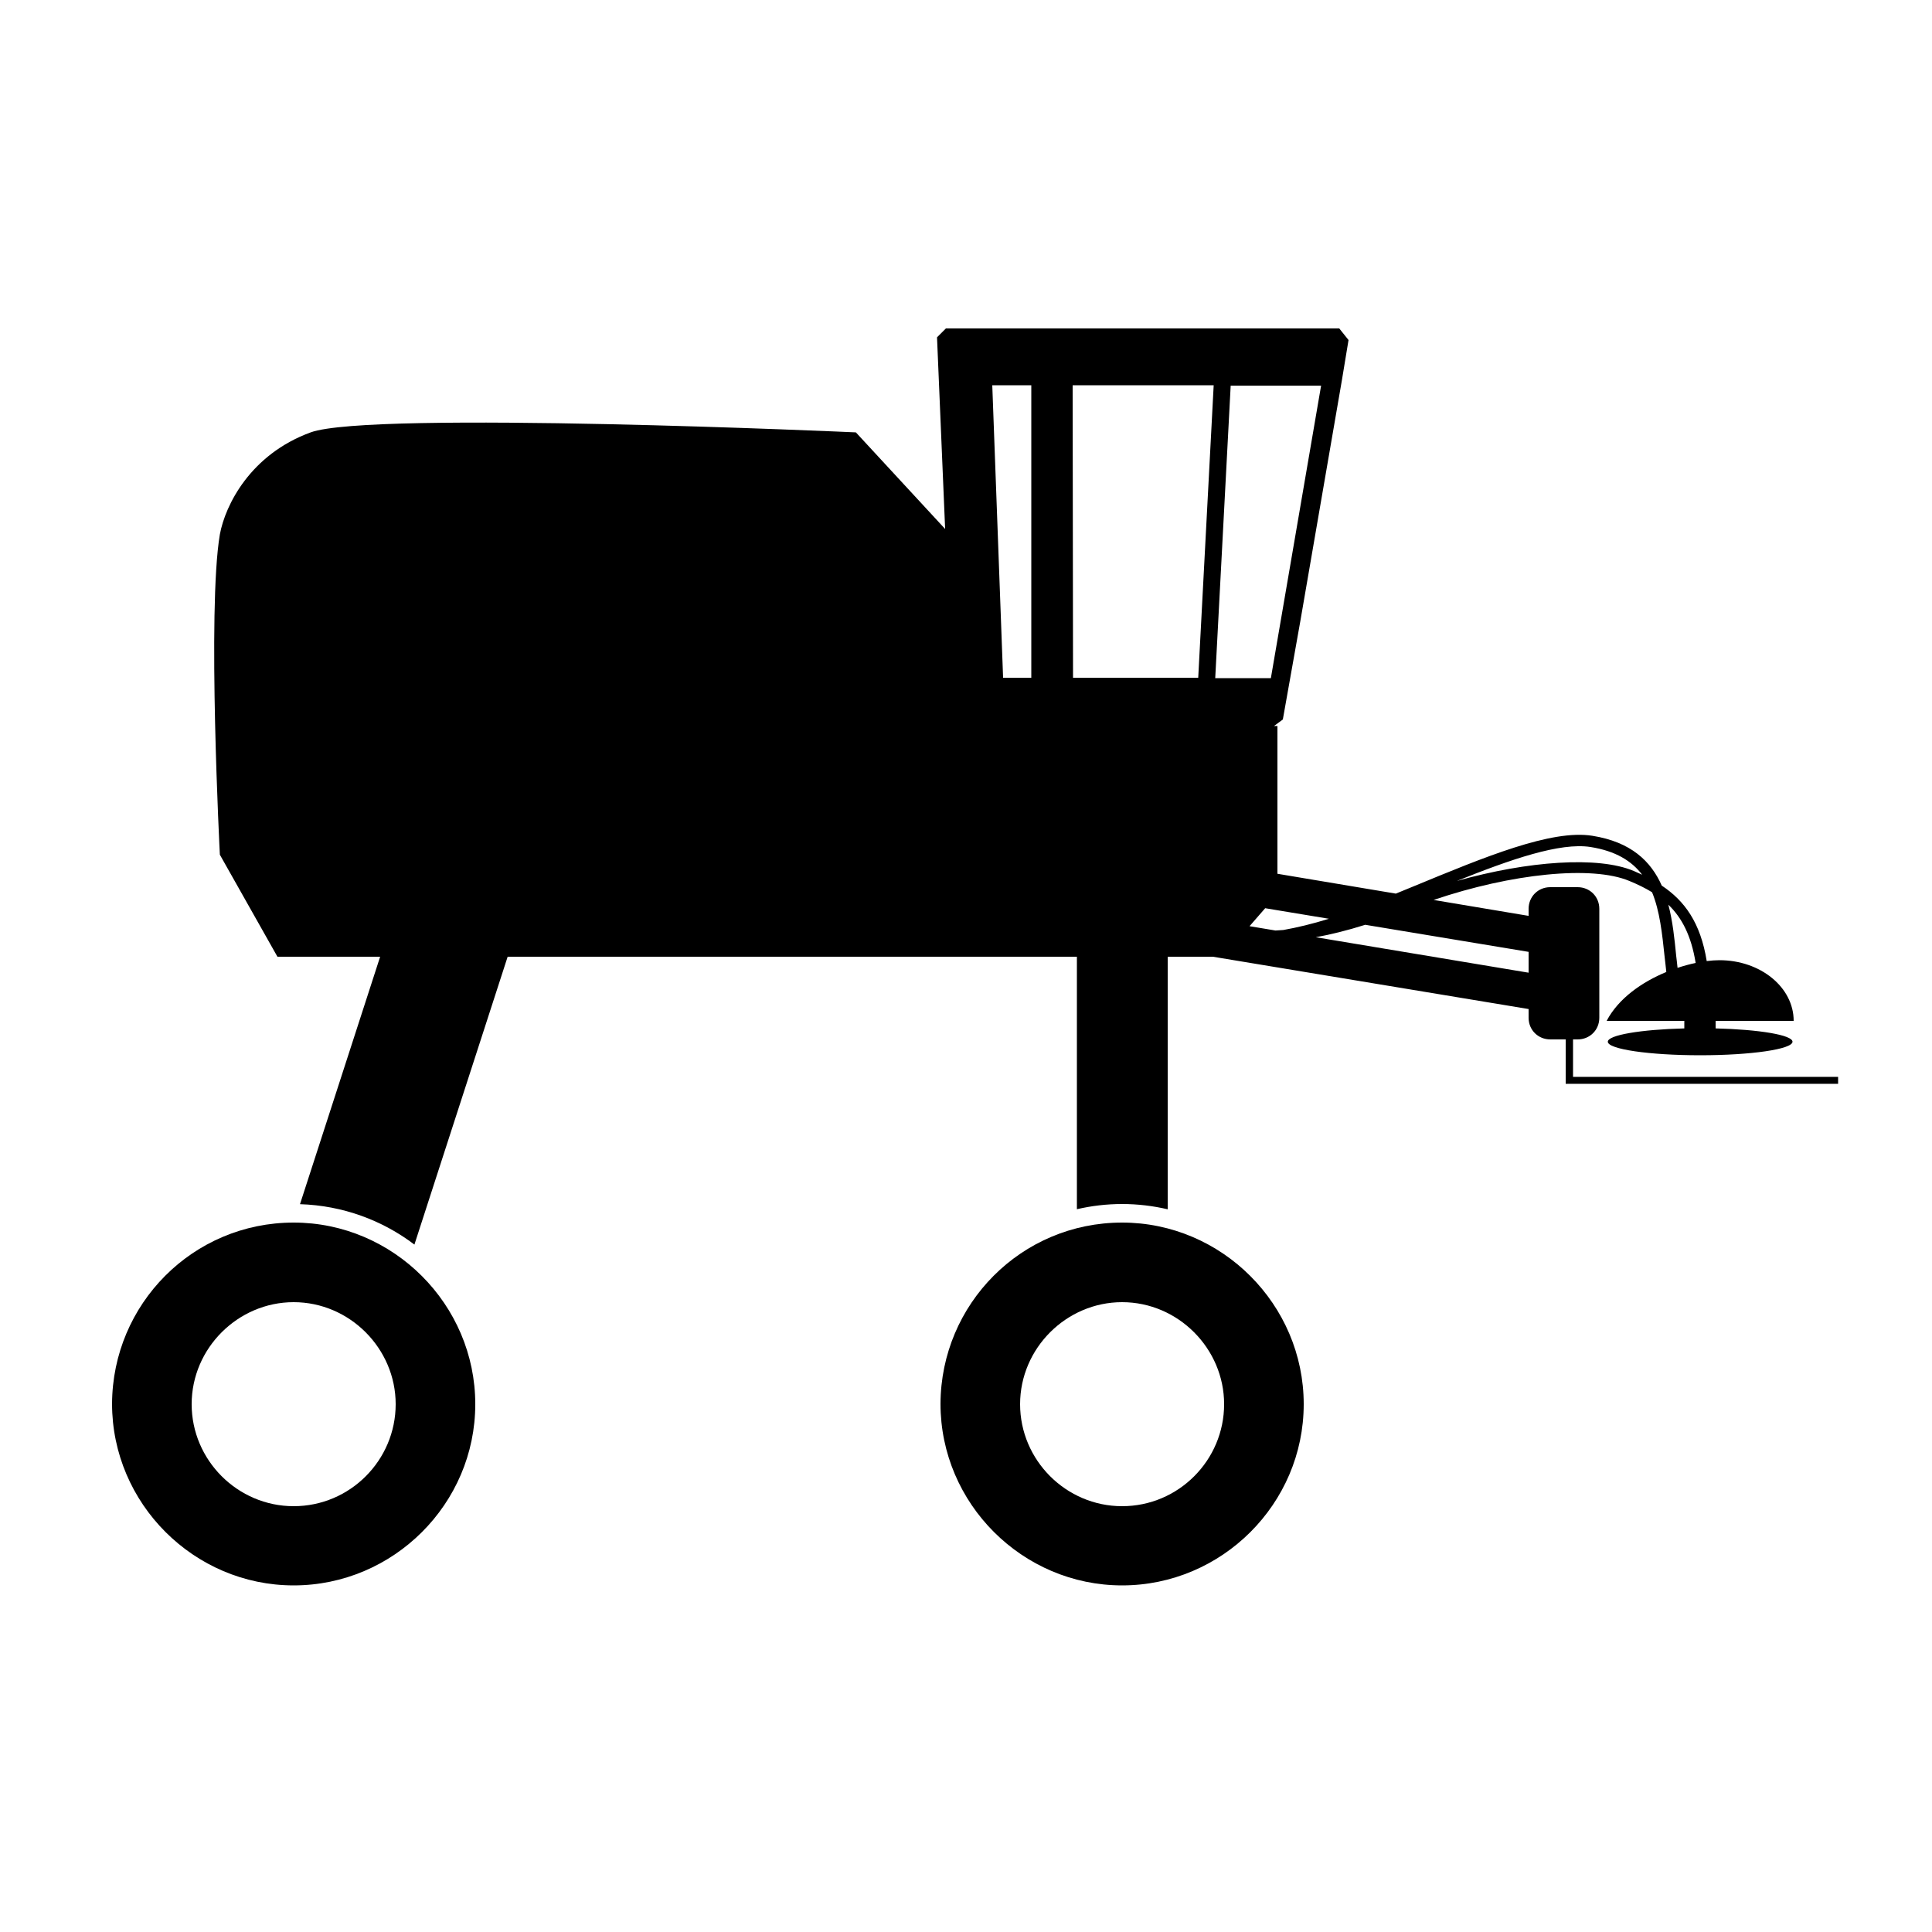 <?xml version="1.0" encoding="utf-8"?>
<!-- Generator: Adobe Illustrator 22.1.0, SVG Export Plug-In . SVG Version: 6.00 Build 0)  -->
<svg version="1.1" id="Calque_1" xmlns="http://www.w3.org/2000/svg" xmlns:xlink="http://www.w3.org/1999/xlink" x="0px" y="0px"
	 viewBox="0 0 500 500" style="enable-background:new 0 0 500 500;" xml:space="preserve">
<style type="text/css">
	.st0{fill:none;}
</style>
<g>
	<g>
		<path class="st0" d="M422.8,225.4c0.749,0.316,1.476,0.644,2.191,0.979
			c-2.717-3.566-6.86-6.15-13.391-7.179c-7.862-1.216-20.522,3.154-34.568,8.793
			C395.522,222.777,413.645,221.533,422.8,225.4z"/>
		<polygon class="st0" points="277.7,175.4 310.1,175.4 314.1,99.7 277.6,99.7 		
			"/>
		<path class="st0" d="M259.6,175.4h7.3V99.7c0,0-10.2,0-10.1,0L259.6,175.4z"/>
		<path class="st0" d="M434.147,250.481c1.592-0.529,3.166-0.953,4.686-1.27
			c-1.13-7.02-3.547-11.681-7.063-15.072c1.126,4.274,1.596,8.861,2.03,13.261
			C433.939,248.443,434.038,249.472,434.147,250.481z"/>
		<path class="st0" d="M340.531,242.555l55.069,9.178v-5.392l-42.277-7.007
			C348.632,240.815,344.401,241.852,340.531,242.555z"/>
		<polygon class="st0" points="341.9,99.8 318.5,99.8 314.5,175.5 328.9,175.5 		
			"/>
		<path class="st0" d="M327.429,235.043l-4.05,4.653l6.714,1.119
			c0.663-0.033,1.34-0.079,2.024-0.131c3.59-0.639,7.491-1.572,11.804-2.908
			L327.429,235.043z"/>
		<path d="M407.1,278.7V269h1.2c3.1,0,5.6-2.4,5.6-5.6v-28.2
			c0-3.2-2.5-5.6-5.6-5.6h-7.1c-3.2,0-5.6,2.5-5.6,5.6v1.825
			l-24.578-4.119c20.107-6.84,40.996-8.992,50.678-4.906
			c2.123,0.871,4.07,1.821,5.85,2.911c2.001,4.842,2.618,10.682,3.25,16.688
			c0.176,1.316,0.282,2.633,0.439,3.949c-6.31,2.603-12.397,6.849-15.439,12.651
			h20.1v1.952c-11.245,0.285-19.8,1.719-19.8,3.448
			c0,1.933,10.7,3.5,23.9,3.5c13.2,0,23.9-1.567,23.9-3.5
			c0-1.733-8.606-3.171-19.9-3.45v-1.95h20.2
			c0-8.7-8.6-15.7-19.2-15.7c-1.023,0-2.137,0.081-3.303,0.226
			c-1.6-9.951-5.74-15.613-11.631-19.529
			c-2.805-6.309-7.938-11.296-17.967-12.897c-10.6-1.7-27.9,5.5-46.3,13.1
			c-1.502,0.609-3.028,1.239-4.556,1.867l-30.644-5.136v-38.231h-0.9
			l2.3-1.7l4.5-25.3l10.8-62.6l1.7-10.3l-2.4-3H244.8l-2.3,2.3
			l2.1,49.6l-23.1-25c0,0-125.5-5.7-141.1,0
			c-15.6,5.7-22.1,18.8-23.5,26.4c-3.3,19.4,0,82.9,0,82.9
			l14.9,26.4h26.58l-20.742,64.041c11.109,0.346,21.337,4.182,29.613,10.456
			l24.128-74.498h147.32v65.345c3.76-0.87,7.673-1.345,11.7-1.345
			c4.061,0,8.008,0.483,11.8,1.367v-65.367h11.694l81.706,13.541v2.258
			c0,3.2,2.5,5.6,5.6,5.6h4v11.5h70.5v-1.8H407.1z M438.833,249.211
			c-1.52,0.316-3.094,0.741-4.686,1.27c-0.109-1.009-0.208-2.038-0.347-3.081
			c-0.433-4.4-0.904-8.987-2.03-13.261
			C435.287,237.53,437.703,242.191,438.833,249.211z M411.6,219.2
			c6.53,1.029,10.674,3.613,13.391,7.179c-0.715-0.336-1.442-0.664-2.191-0.979
			c-9.155-3.867-27.278-2.623-45.769,2.593
			C391.078,222.354,403.738,217.984,411.6,219.2z M266.9,175.4h-7.3
			l-2.8-75.7c-0.1,0,10.1,0,10.1,0V175.4z M310.1,175.4h-32.4
			l-0.1-75.7h36.5L310.1,175.4z M318.5,99.8h23.4l-13,75.7h-14.4
			L318.5,99.8z M330.093,240.816l-6.714-1.119l4.05-4.653l16.493,2.733
			c-4.313,1.336-8.214,2.269-11.804,2.908
			C331.433,240.737,330.756,240.783,330.093,240.816z M395.6,251.733l-55.069-9.178
			c3.87-0.703,8.101-1.74,12.792-3.22l42.277,7.007V251.733z"/>
	</g>
	<path d="M76,316.4c-26.1,0-46.9,21.1-47,46.9c0,25.8,21.2,47,47,47
		s47-21.1,47-46.9S101.8,316.4,76,316.4z M76,389.8
		c-14.5,0-26.4-11.9-26.4-26.4S61.6,337,76,337c14.5,0,26.4,12,26.4,26.4
		C102.4,377.9,90.6,389.8,76,389.8z"/>
	<path d="M290.4,316.4c-26.1,0-46.9,21.1-47,46.9c0,25.8,21.2,47,47,47
		s47-21.1,47-46.9S316.2,316.4,290.4,316.4z M290.4,389.8
		c-14.5,0-26.4-11.9-26.4-26.4S276,337,290.4,337
		c14.5,0,26.4,12,26.4,26.4C316.8,377.9,305,389.8,290.4,389.8z"/>
</g>
</svg>
